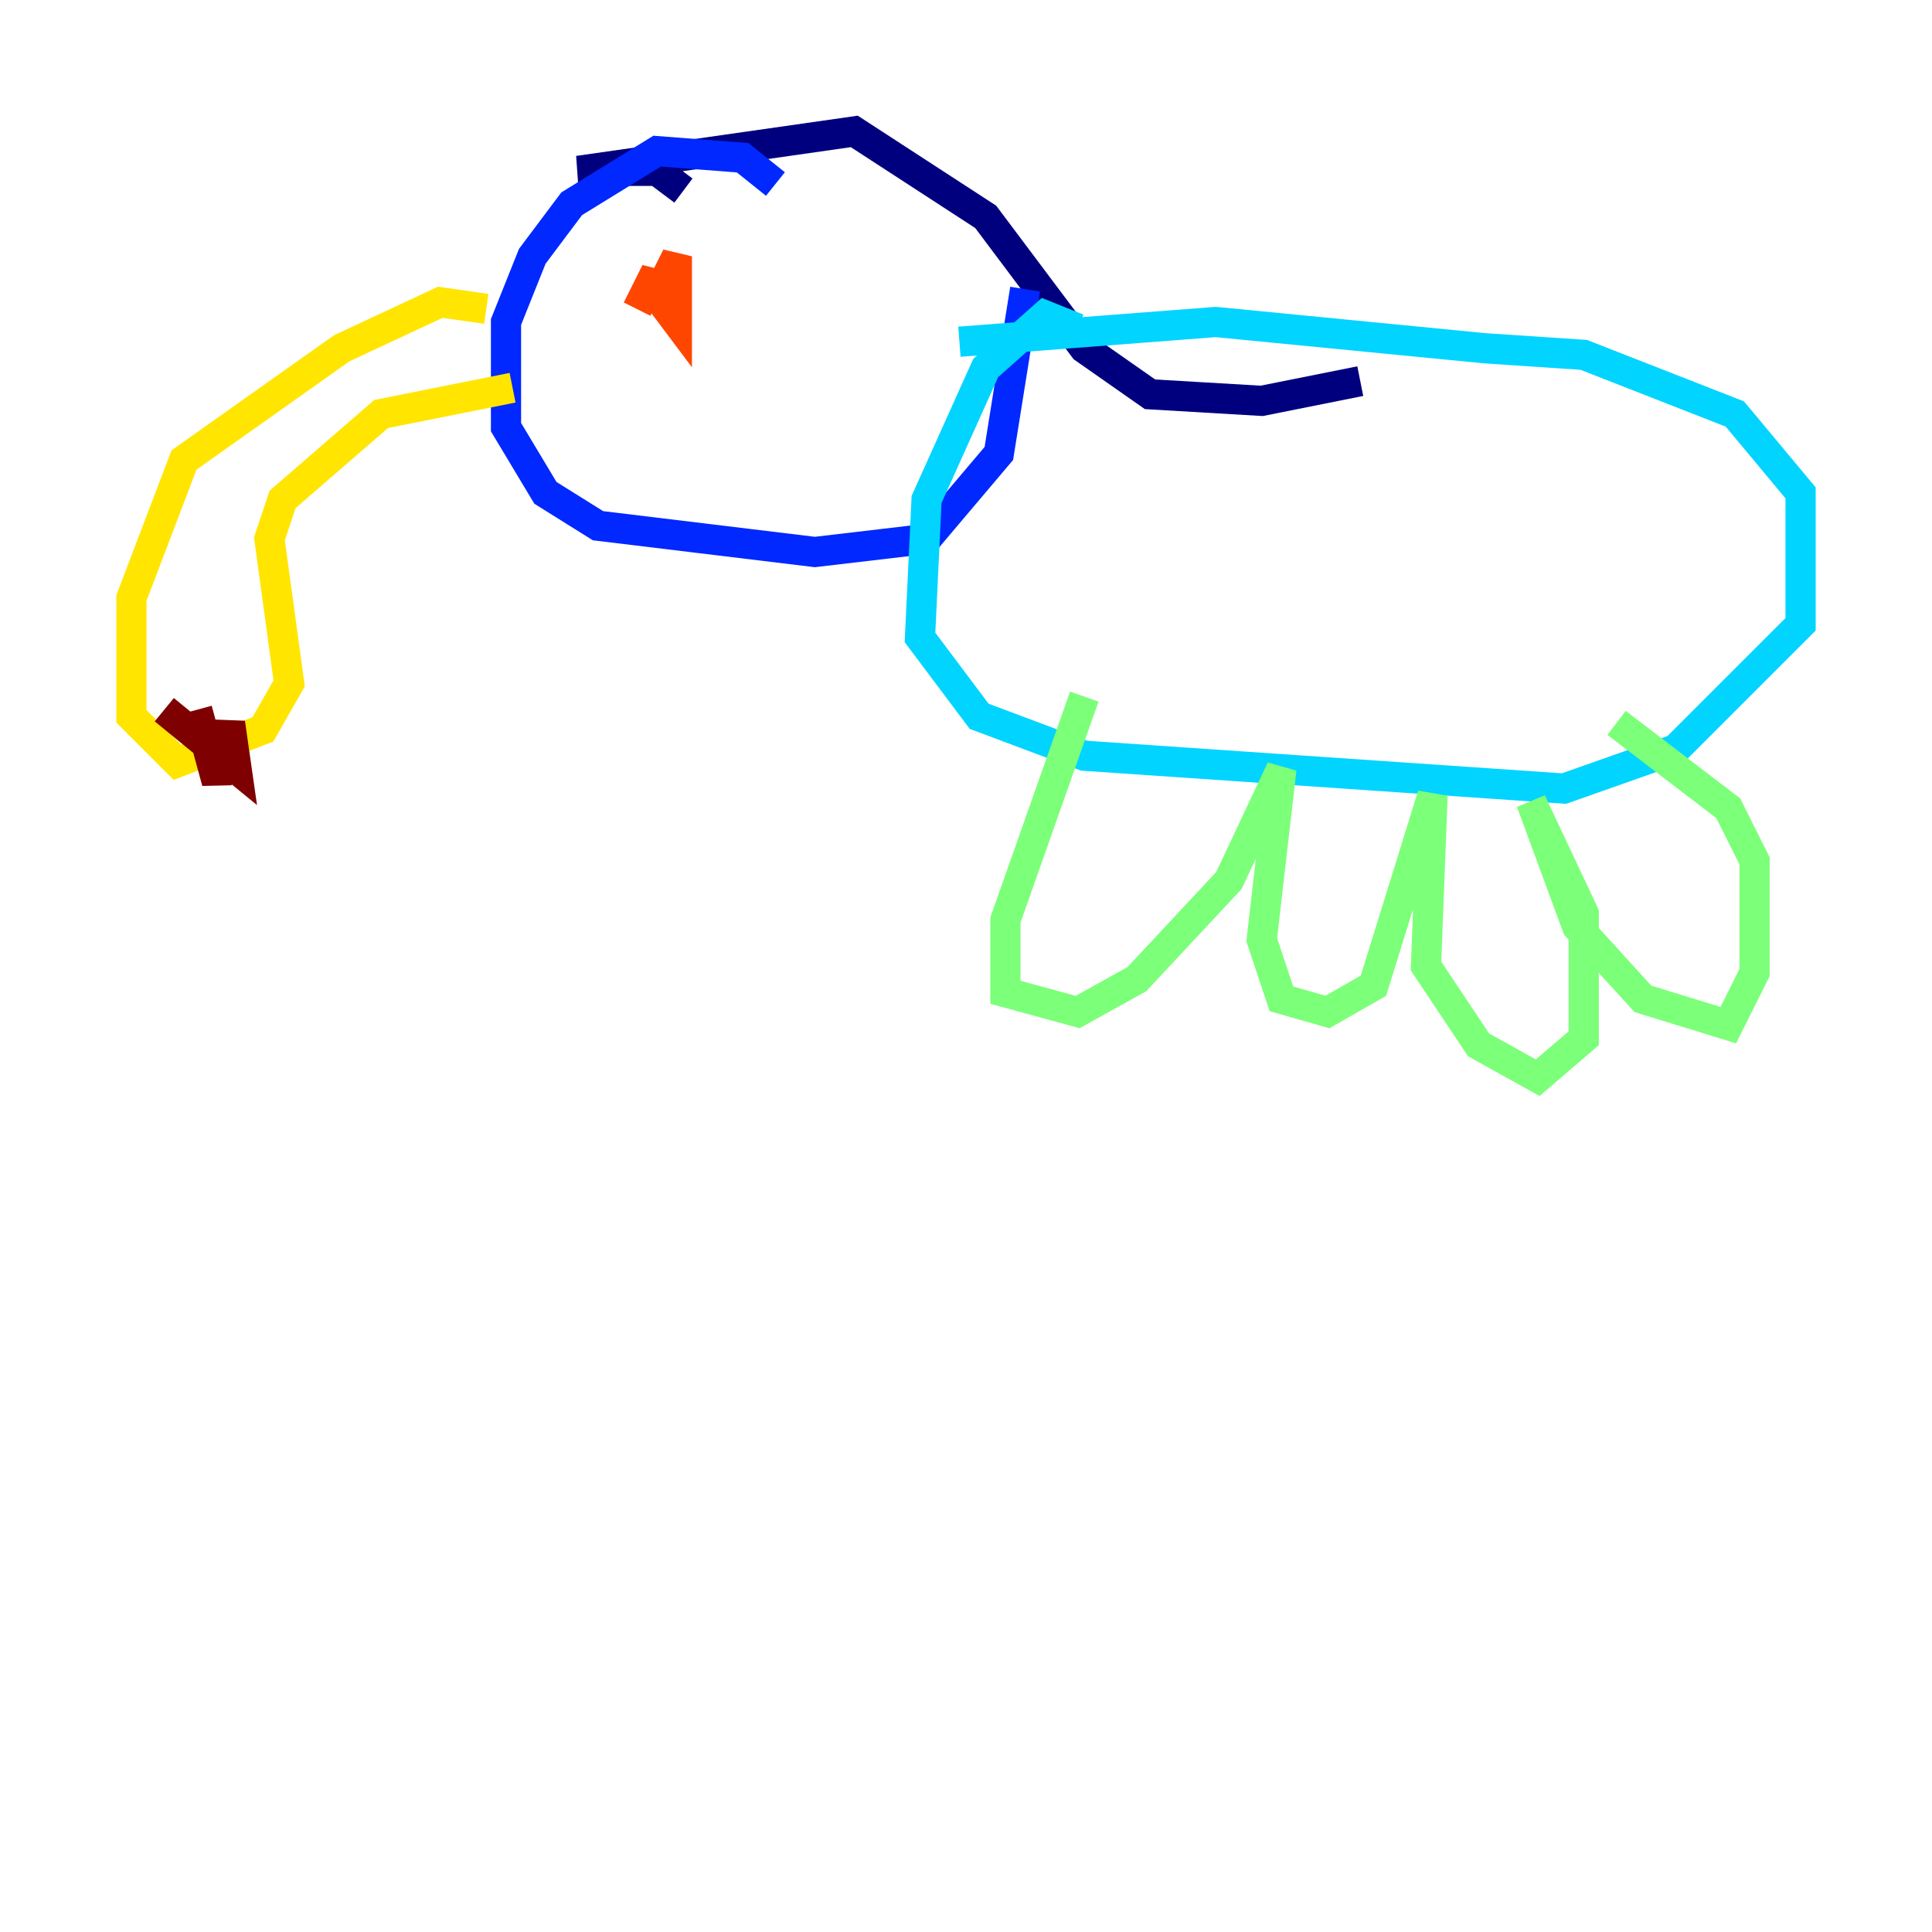 <?xml version="1.0" encoding="utf-8" ?>
<svg baseProfile="tiny" height="128" version="1.2" viewBox="0,0,128,128" width="128" xmlns="http://www.w3.org/2000/svg" xmlns:ev="http://www.w3.org/2001/xml-events" xmlns:xlink="http://www.w3.org/1999/xlink"><defs /><polyline fill="none" points="45.279,12.626 43.537,11.32 38.313,11.32 56.599,8.707 65.306,14.367 71.837,23.075 76.191,26.122 83.592,26.558 90.122,25.252" stroke="#00007f" stroke-width="2" /><polyline fill="none" points="51.374,12.191 49.197,10.449 43.537,10.014 37.878,13.497 35.265,16.98 33.524,21.333 33.524,28.299 36.136,32.653 39.619,34.83 53.986,36.571 61.388,35.701 66.177,30.041 67.918,19.157" stroke="#0028ff" stroke-width="2" /><polyline fill="none" points="71.401,21.769 69.225,20.898 65.306,24.381 61.388,33.088 60.952,42.231 64.871,47.456 71.837,50.068 103.619,52.245 111.02,49.633 119.293,41.361 119.293,32.653 114.939,27.429 104.925,23.51 98.395,23.075 80.544,21.333 63.565,22.64" stroke="#00d4ff" stroke-width="2" /><polyline fill="none" points="71.837,46.15 66.612,60.952 66.612,65.742 71.401,67.048 75.32,64.871 81.415,58.34 84.898,50.939 83.592,62.258 84.898,66.177 87.946,67.048 90.993,65.306 94.912,52.68 94.476,64.0 97.959,69.225 101.878,71.401 104.925,68.789 104.925,60.517 101.442,53.116 104.49,61.388 108.844,66.177 114.503,67.918 116.245,64.435 116.245,57.034 114.503,53.551 107.102,47.891" stroke="#7cff79" stroke-width="2" /><polyline fill="none" points="32.218,20.463 29.17,20.027 22.64,23.075 12.191,30.476 8.707,39.619 8.707,47.456 11.755,50.503 17.415,48.327 19.157,45.279 17.85,35.701 18.721,33.088 25.252,27.429 33.959,25.687" stroke="#ffe500" stroke-width="2" /><polyline fill="none" points="44.843,20.463 44.843,16.98 43.537,19.592 44.843,21.333 44.843,19.157 43.102,18.721 42.667,19.592 43.537,20.027" stroke="#ff4600" stroke-width="2" /><polyline fill="none" points="10.884,47.02 15.674,50.939 15.238,47.891 14.367,51.809 13.061,47.02" stroke="#7f0000" stroke-width="2" /></svg>